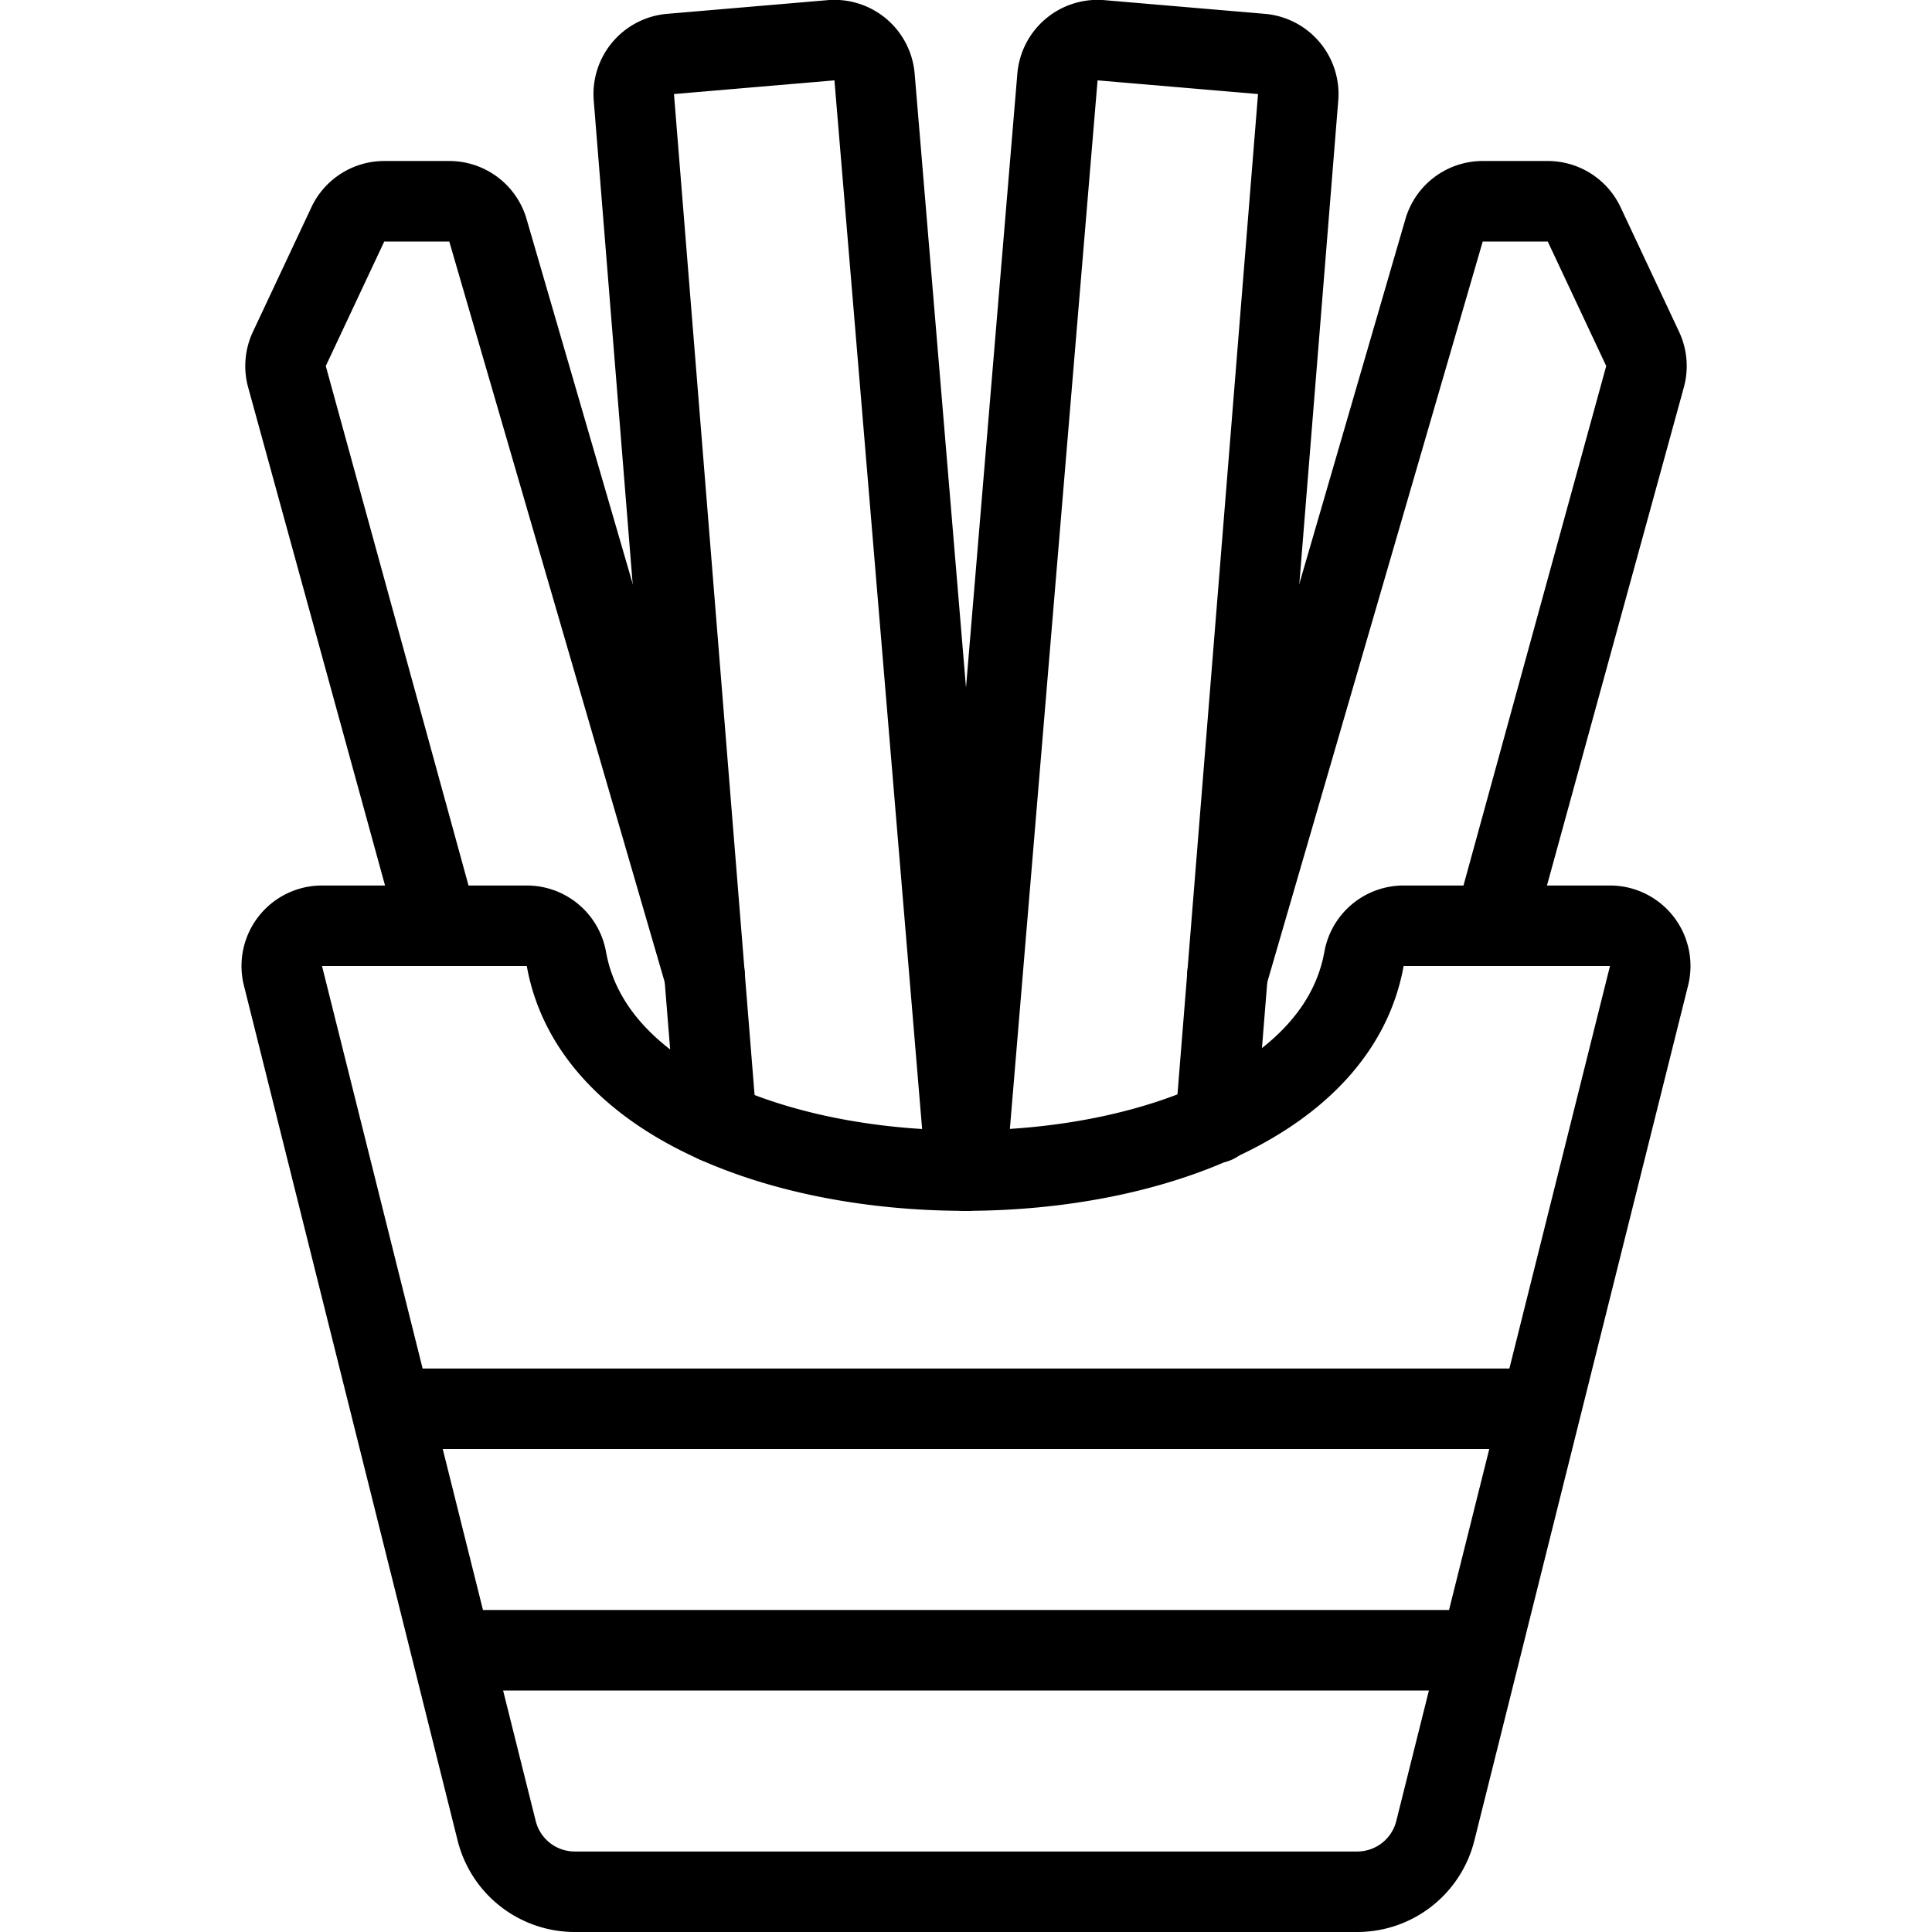 <svg id="Light" xmlns="http://www.w3.org/2000/svg" viewBox="0 0 24 24"><defs><style>.cls-1{fill:none;stroke:currentColor;stroke-linecap:round;stroke-linejoin:round;}</style></defs><title>fast-food-french-fries</title><path class="cls-1" d="M3.515,12.121A.5.5,0,0,1,4,11.5H6.544a.5.5,0,0,1,.492.412c.628,3.506,9.279,3.506,9.908,0a.5.5,0,0,1,.491-.412H20a.5.5,0,0,1,.485.621L17.83,22.743a1,1,0,0,1-.97.757H7.14a1,1,0,0,1-.97-.757Z"/><path class="cls-1" d="M8.753,12.115,6.061,2.86a.5.5,0,0,0-.48-.36H4.774a.5.5,0,0,0-.453.287L3.594,4.335a.5.5,0,0,0-.029.345L5.439,11.5"/><path class="cls-1" d="M12,14.542,10.864.958A.5.5,0,0,0,10.324.5L8.331.67a.5.5,0,0,0-.457.538L8.9,13.949"/><path class="cls-1" d="M15.247,12.115,17.939,2.86a.5.5,0,0,1,.48-.36h.807a.5.5,0,0,1,.453.287l.727,1.548a.5.5,0,0,1,.029.345L18.561,11.5"/><path class="cls-1" d="M12,14.542,13.136.958A.5.5,0,0,1,13.676.5L15.669.67a.5.5,0,0,1,.457.538L15.1,13.949"/><line class="cls-1" x1="5" y1="17.5" x2="19" y2="17.5"/><line class="cls-1" x1="5.75" y1="20.5" x2="18.25" y2="20.5"/></svg>